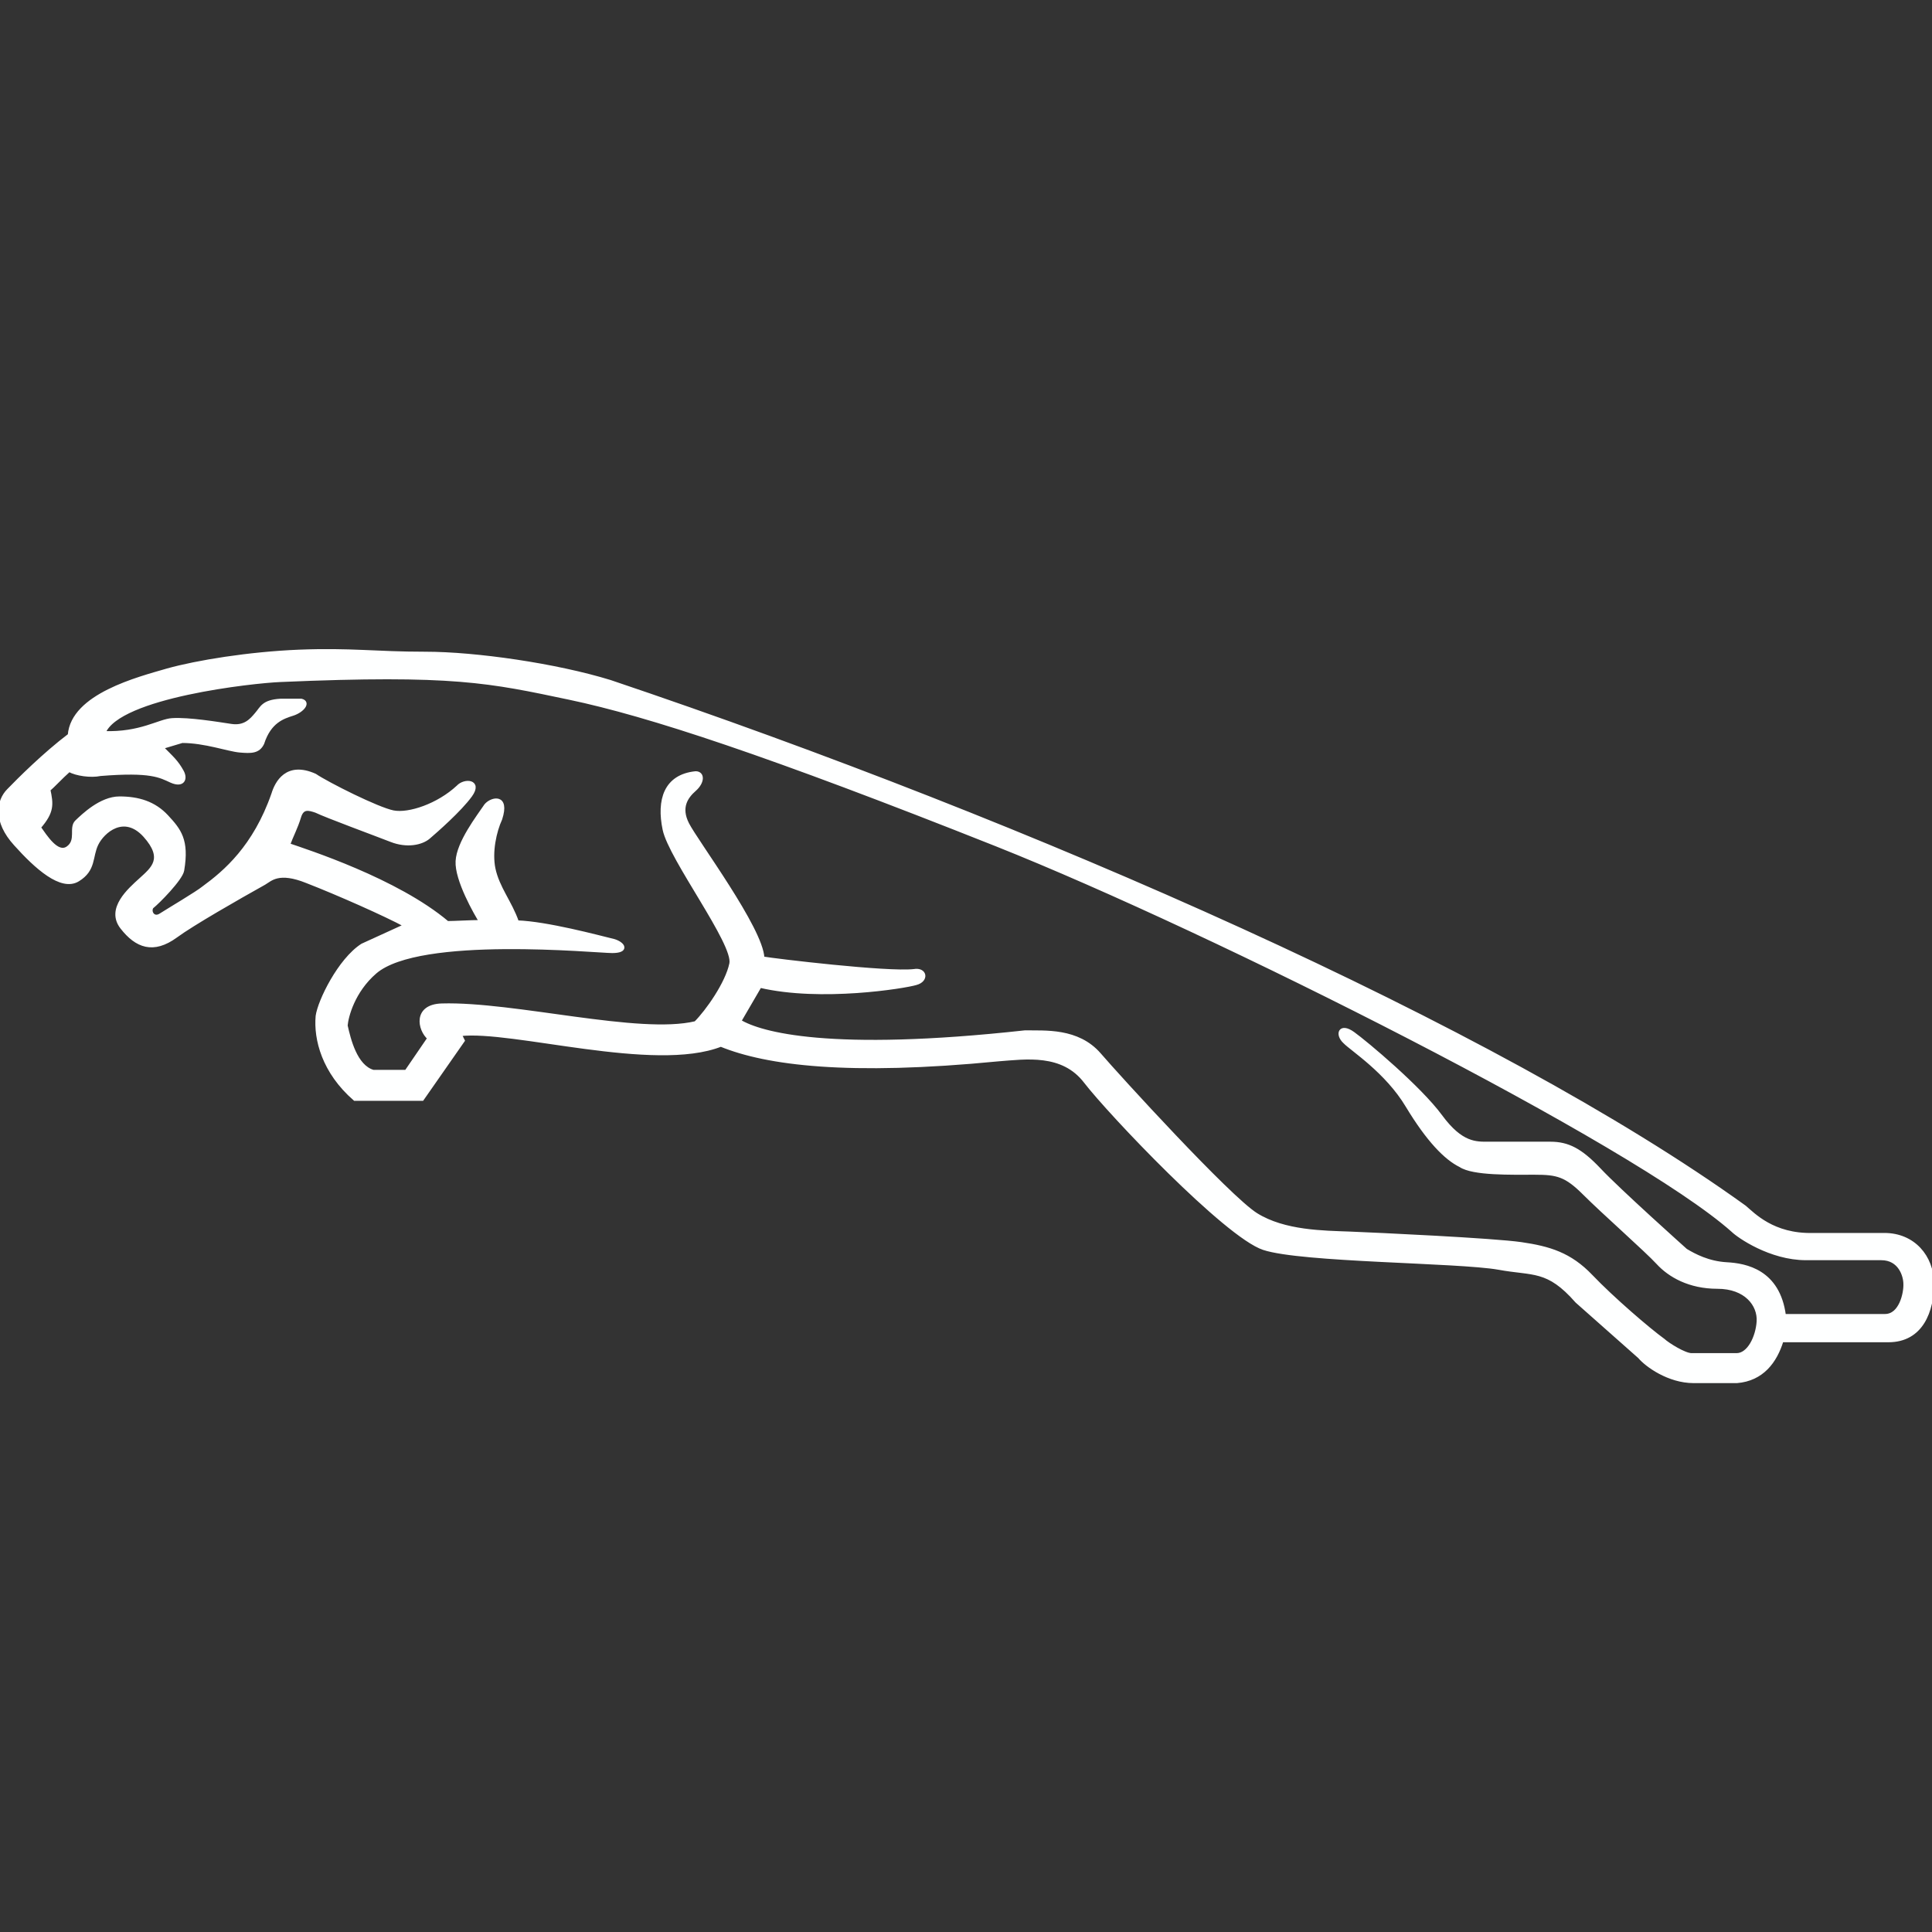 <!DOCTYPE svg PUBLIC "-//W3C//DTD SVG 1.1//EN" "http://www.w3.org/Graphics/SVG/1.1/DTD/svg11.dtd">
<!-- Uploaded to: SVG Repo, www.svgrepo.com, Transformed by: SVG Repo Mixer Tools -->
<svg fill="#feffff" version="1.1" id="Layer_1" xmlns="http://www.w3.org/2000/svg" xmlns:xlink="http://www.w3.org/1999/xlink" viewBox="0 0 567.4 567.4" xml:space="preserve" width="150px" height="150px" stroke="#feffff">
<rect x="0" y="0" width="567.4" height="567.4" fill="#333333" stroke="none"/>
<g id="SVGRepo_bgCarrier" stroke-width="0"/>
<g id="SVGRepo_tracerCarrier" stroke-linecap="round" stroke-linejoin="round"/>
<g id="SVGRepo_iconCarrier"> <g> <path d="M553.4,362.6h-21c-11.7,0.3-17.5-6-20-8.1c-73.3-52.8-210-112.8-333.2-154.3c-15.9-4.9-39.5-8.3-54.3-8.3 c-14.7,0-21.8-1.2-37.1-0.6c-14.7,0.6-30,3.1-38.6,5.5c-8.6,2.5-27.9,7.4-28.8,19.1C13,221.5,5.5,229,2.5,232.1 c-3.1,3.1-4.1,9.1,2,15.8c6.1,6.8,13.5,13.5,18.4,10.5s3.7-6.8,5.5-10.5s8-9.2,14.1-2.5c6.1,6.8,2.3,9.7-1.2,12.9 c-3.3,3-9.8,8.6-5.5,14.1c4.3,5.5,9.2,7.4,15.9,2.5c4.9-3.6,18.2-11.2,25.9-15.5c1.9-1.1,4.2-3.9,12.6-0.5c9,3.5,23,9.7,28.9,12.9 l-12.7,5.8c-6.7,4.3-12.6,16.4-13.2,20.8c-0.6,6.8,1.8,16.4,11,24.4H124l12-17.2l-0.9-1.8c15.3-1.8,57,10.8,76.6,3.1 c13.5,5.5,37.4,8.6,81.5,4.3c8-0.6,18.9-2.3,25.6,6.5c7,9.1,41.2,45.2,52.3,48.9s57,3.7,69,5.8c10.3,1.9,14.4,0,23,9.8l18.4,16.3 c2.1,2.5,8.6,7.2,15.9,7.2h12.7c7.4-0.6,11.3-5.8,13.2-12h31.3c9.8,0,12.9-8.8,12.9-16.8C567.4,369.1,562,362.6,553.4,362.6 L553.4,362.6z M553.6,386.4H524c-1.7-13.1-11.3-14.9-16.9-15.2c-5.4-0.3-9.5-2.5-12-4c0,0-19.9-17.8-25.4-23.7 c-5.5-5.8-9.2-7.7-14.4-7.7c0,0-14.4,0-18.1,0c-3.7,0-8,0.3-14.1-8c-6.1-8.3-21.8-21.5-25.7-24.3s-4.9,0.3-2.5,2.5 c2.1,2.2,12.3,8.6,18.4,18.8c6.1,10.1,11.3,15.4,15.6,17.5c3.7,2.5,15,2.2,21.8,2.2c6.7,0,9.2,0.6,14.7,6.1s18.1,16.6,21.5,20.3 s9.2,7.1,17.5,7.1s12.3,5.2,12,10.1c-0.3,4.6-2.8,9.8-6.4,9.8h-13.2c-2.1,0-7-3.1-8.3-4.3c-4.3-3.1-15-12.3-21.2-18.8 s-12.3-8.3-20.5-9.5s-42.6-2.8-50.3-3.1c-7.7-0.3-19.3-0.3-27.6-5.5c-8.1-5.1-40.5-40.6-46-47c-6.4-7.4-16.1-6.5-21.9-6.6 c-57.3,6.3-77.7,0.5-83.8-3.2l6-10.3c17.9,4.2,42.5,0.2,45.8-0.8c3.4-0.9,2.8-4.3-0.6-3.7c-7.7,0.9-41.1-3.1-44.4-3.7 c-0.3-8.6-19.6-34.4-22.1-39.4c-2.5-4.9-0.3-8,2.1-10.1c2.5-2.2,2.5-4.9,0.3-4.9c-8.9,0.9-11,8-9.2,16.6 c1.8,8.6,20.8,33.5,19.6,39.4c-1.2,5.8-7,14-10.4,17.4c-16.6,4-53.3-5.8-74.5-5.2c-8.1,0.2-6.7,7.2-3.8,9.7l-6.7,9.8h-9.7 c-5.2-1.5-7.1-9.5-8-13.5c0.2-2.6,2.1-10.1,8.6-15.7c13-11.2,65-6.1,69.6-6.1s3.4-2.2,0.6-3.1c-4.9-1.2-19.8-5.2-28.5-5.5 c-2-5.8-5.7-10-6.9-15.7c-1-4.9,0.3-10.9,2-14.6c2.3-7.1-2.6-6-4.3-4c-2.3,3.4-8.1,10.9-8.4,16.4c-0.3,5.5,5.4,15.4,6.9,17.8 c-2.8,0-7.7,0.3-9.8,0.3c-14.9-12.6-41.5-21.1-46.7-22.9c0.9-2.5,2.3-5.1,3.2-8.1c0.9-3.1,2.8-2.5,4.9-1.8 c3.1,1.5,17.5,6.8,22.1,8.6c4.6,1.8,8.9,0.9,11-0.9c2.1-1.8,9.2-8,12.3-12.3c3.1-4.3-1.8-4.6-3.7-2.5c-5.8,5.4-14.4,8.3-19,7.4 c-4.6-0.9-19.3-8.3-23-10.8c-8.3-3.7-11.3,2.2-12.3,5.5c-5.4,15.5-14.1,22.9-20.4,27.5c-1.8,1.5-10.1,6.4-12.6,8 c-2.1,1.4-3.5-0.9-2.6-2.3c1.8-1.4,8.6-8.3,9-10.8c1.5-8.9-0.9-11.8-4.6-15.8c-3.7-4-8.4-5.4-13.9-5.4c-5.5,0-10.7,5.1-12.6,6.9 s0.5,5.5-2.6,7.7c-3.1,2.2-6.6-3.5-8.4-6c4-4.6,3.7-6.8,2.8-11.1c1.3-1,3.4-3.4,6-5.7c2.1,1.2,6.4,1.8,9.2,1.2 c14.9-1.2,17.5,0.5,20.8,2c3.4,1.5,4.4-0.6,3.2-2.8c-1.6-2.9-2.9-4-6-7.1l6-1.8c6.7,0,13.5,2.5,16.9,2.8c3.4,0.3,5.5,0.3,6.7-2.2 c2.1-6.5,6.1-7.7,8.9-8.6c2.8-0.9,4.9-3.4,2.5-4h-6.1c-5.2,0.3-5.5,2.2-7.1,4c-1.5,1.8-3.4,4-7.4,3.4c-4-0.6-12.4-2-17.3-1.7 c-3.8,0.2-9.3,4.2-20.1,3.8c4.3-10.8,44.1-15.1,51.8-15.4c50.9-2.2,61.6,0.3,84.9,5.2c23.3,4.9,58.3,16.4,125.5,43.1 c63.8,25.4,187.6,87.8,216.2,113.3c1.6,1.6,11,8.2,21.5,8.2h22.1c5.5,0,7,5.1,7,7.5C559.6,379.8,558.2,386.4,553.6,386.4 L553.6,386.4z"/> </g> </g>
</svg>